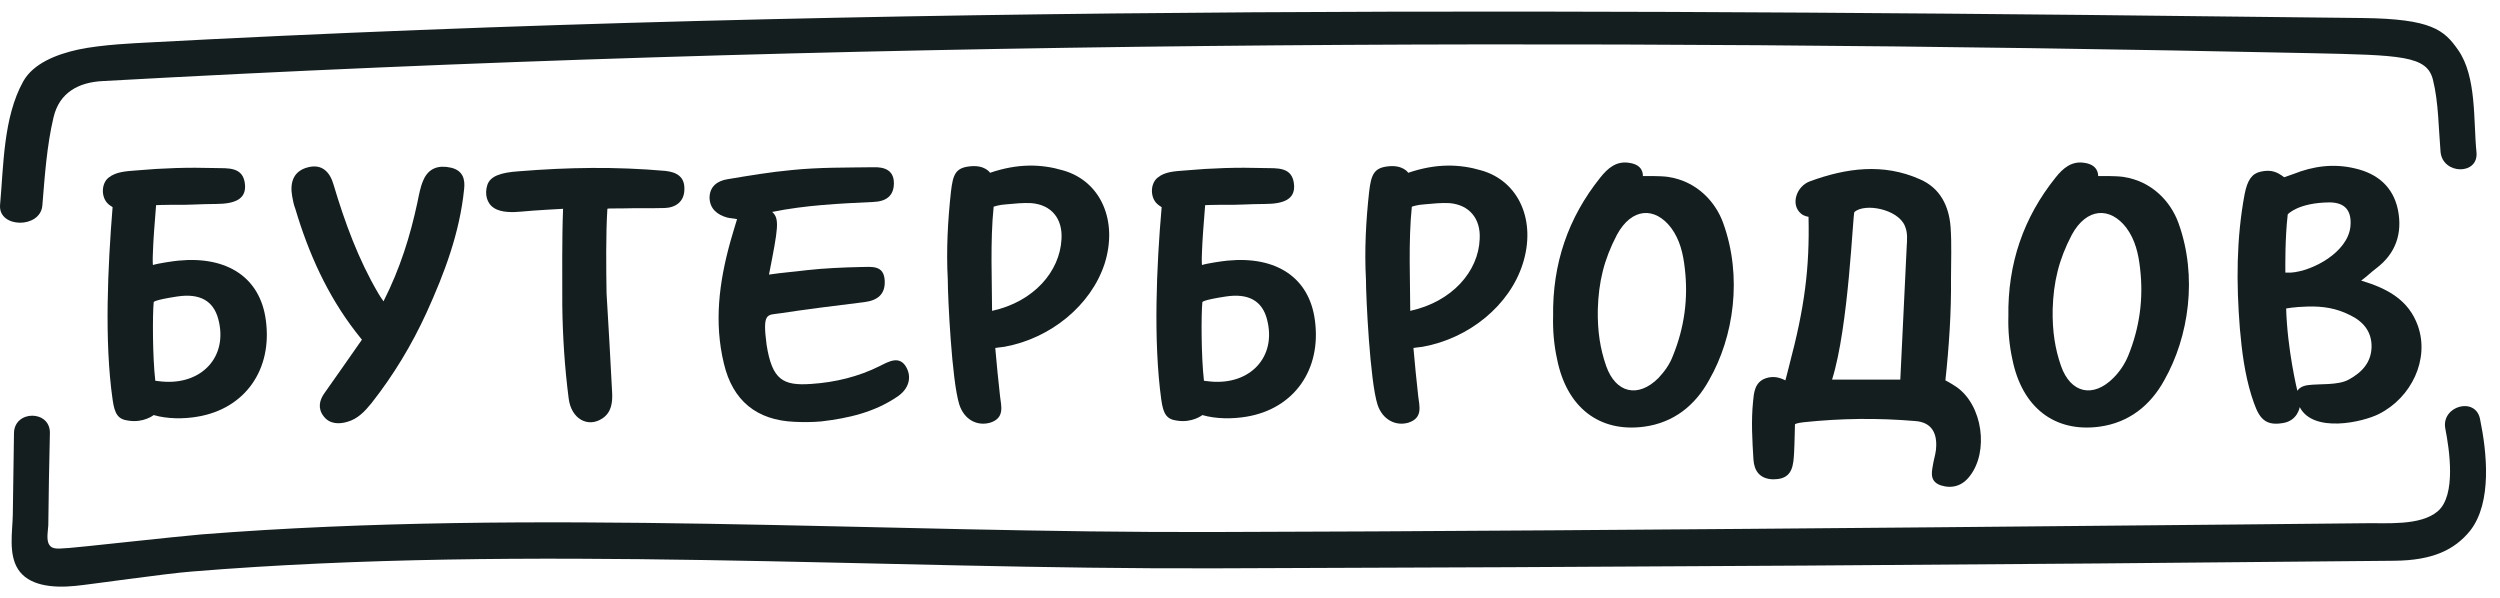 <svg width="163" height="39" viewBox="0 0 163 39" fill="none" xmlns="http://www.w3.org/2000/svg">
<path d="M161.699 27.325C161.412 25.841 159.149 26.466 159.435 27.949C159.695 29.276 160.163 32.294 158.941 33.334C157.822 34.297 155.584 34.089 154.232 34.115C154.049 34.115 104.07 34.635 79.224 34.687C57.473 34.766 34.942 33.126 13.14 34.843C11.553 34.974 4.762 35.728 4.502 35.728C4.19 35.728 3.591 35.858 3.331 35.65C2.967 35.364 3.123 34.739 3.149 34.245C3.175 32.242 3.201 30.238 3.253 28.235C3.279 26.726 0.938 26.726 0.912 28.235C0.886 30.03 0.86 31.799 0.834 33.595C0.808 34.687 0.547 36.118 1.172 37.107C1.848 38.174 3.383 38.356 4.918 38.2C5.777 38.122 10.798 37.393 12.515 37.263C34.526 35.468 57.317 37.133 79.276 37.055C104.903 36.977 130.504 36.821 156.131 36.561C158.602 36.535 160.033 35.858 161.048 34.609C162.505 32.762 162.141 29.458 161.699 27.325Z" fill="#141E1F"/>
<path d="M2.761 13.403C2.917 11.504 3.047 9.527 3.489 7.654C3.879 5.989 5.18 5.364 6.689 5.286C54.457 2.632 102.771 2.45 150.591 3.465C156.575 3.595 158.24 3.621 158.63 5.208C158.995 6.665 158.995 8.408 159.125 9.917C159.281 11.4 161.622 11.426 161.466 9.917C161.258 7.888 161.492 5 160.269 3.257C159.359 1.956 158.552 1.227 154.025 1.175C106.023 0.603 57.293 0.213 9.317 2.788C8.953 2.814 6.689 2.893 5.102 3.231C3.671 3.543 2.162 4.141 1.512 5.312C0.211 7.654 0.237 10.802 0.003 13.377C-0.101 14.886 2.631 14.912 2.761 13.403Z" fill="#141E1F"/>
<path d="M47.198 23.705C47.771 26.125 49.332 27.399 51.803 27.503C52.376 27.529 52.974 27.529 53.547 27.477C55.316 27.269 57.033 26.879 58.542 25.838C59.218 25.37 59.478 24.642 59.088 23.939C58.646 23.159 57.944 23.575 57.371 23.861C55.966 24.564 54.457 24.928 52.896 25.032C51.049 25.162 50.346 24.772 49.982 22.482C49.696 20.323 50.034 20.557 50.867 20.427C52.376 20.193 54.847 19.88 56.356 19.698C57.189 19.594 57.735 19.204 57.683 18.293C57.631 17.253 56.799 17.409 56.148 17.409C54.952 17.435 53.755 17.487 52.584 17.617C51.777 17.721 50.997 17.773 50.138 17.903C50.737 14.859 50.841 14.261 50.346 13.818C52.506 13.376 54.717 13.272 56.929 13.168C57.735 13.142 58.282 12.804 58.282 11.945C58.282 11.087 57.657 10.878 56.929 10.904C55.16 10.931 53.416 10.904 51.621 11.087C50.216 11.217 48.837 11.451 47.432 11.685C46.782 11.789 46.262 12.153 46.262 12.908C46.288 13.61 46.756 14.001 47.407 14.183C47.615 14.235 47.823 14.235 48.057 14.287C47.901 14.807 47.745 15.301 47.615 15.77C46.886 18.397 46.548 21.025 47.198 23.705Z" fill="#141E1F"/>
<path d="M21.102 27.141C21.492 27.661 22.116 27.661 22.637 27.505C23.313 27.323 23.781 26.829 24.224 26.282C25.655 24.461 26.851 22.484 27.814 20.376C28.985 17.801 29.974 15.173 30.26 12.337C30.338 11.687 30.182 11.114 29.401 10.932C28.595 10.75 27.944 10.958 27.606 11.739C27.398 12.207 27.32 12.701 27.216 13.196C26.747 15.381 26.097 17.488 25.004 19.648C24.822 19.388 24.744 19.258 24.666 19.128C23.365 16.916 22.48 14.496 21.752 12.051C21.518 11.218 20.997 10.672 20.087 10.906C19.15 11.14 18.89 11.869 19.046 12.779C19.098 13.066 19.15 13.352 19.254 13.612C20.113 16.5 21.336 19.232 23.183 21.625C23.547 22.093 23.599 22.145 23.599 22.145C22.923 23.134 21.804 24.695 21.154 25.632C20.815 26.1 20.711 26.646 21.102 27.141Z" fill="#141E1F"/>
<path d="M40.537 13.588C41.474 13.562 42.41 13.588 43.347 13.562C44.05 13.536 44.622 13.146 44.622 12.339C44.648 11.532 44.128 11.22 43.373 11.142C40.147 10.856 37.025 10.908 33.825 11.168C32.654 11.246 31.951 11.48 31.769 12.079C31.587 12.651 31.743 13.276 32.212 13.562C32.68 13.874 33.461 13.848 34.007 13.796C34.735 13.718 36.713 13.614 36.713 13.614C36.635 15.487 36.661 18.037 36.661 19.91C36.687 21.939 36.817 23.969 37.077 25.972C37.233 27.299 38.326 27.923 39.288 27.273C39.861 26.883 39.939 26.258 39.913 25.634C39.809 23.5 39.679 21.367 39.548 19.13C39.523 17.594 39.496 15.279 39.601 13.614C39.601 13.588 39.913 13.588 40.537 13.588Z" fill="#141E1F"/>
<path d="M126.528 31.642C127.257 31.876 127.933 31.694 128.427 31.044C129.676 29.457 129.286 26.413 127.543 25.216C127.153 24.956 126.84 24.8 126.84 24.8C127.075 22.64 127.231 20.299 127.205 18.165C127.205 17.047 127.257 15.928 127.179 14.809C127.075 13.43 126.502 12.259 125.175 11.687C122.782 10.62 120.362 10.959 118.021 11.817C117.136 12.129 116.72 13.326 117.422 13.925C117.63 14.107 117.916 14.133 117.916 14.133C117.994 17.489 117.656 20.064 116.668 23.785C116.59 24.123 116.407 24.8 116.407 24.8C116.043 24.618 115.627 24.488 115.107 24.67C114.404 24.93 114.352 25.606 114.3 26.179C114.17 27.453 114.248 28.702 114.326 29.977C114.378 30.706 114.742 31.226 115.601 31.252C116.433 31.252 116.824 30.914 116.928 30.081C117.006 29.483 117.006 28.39 117.032 27.662C117.032 27.662 117.11 27.584 117.578 27.532C120.05 27.271 122.417 27.245 124.889 27.453C125.878 27.532 126.268 28.156 126.242 29.067C126.242 29.431 126.138 29.769 126.06 30.133C125.982 30.654 125.722 31.356 126.528 31.642ZM124.317 16.084C124.187 18.712 124.031 22.12 123.9 24.748C123.9 24.748 120.726 24.748 119.451 24.748C120.544 21.287 120.804 13.898 120.908 13.82C121.611 13.222 123.718 13.638 124.187 14.705C124.395 15.173 124.343 15.616 124.317 16.084Z" fill="#141E1F"/>
<path d="M156.342 13.664C156.03 12.181 155.015 11.322 153.558 10.984C152.153 10.646 150.826 10.828 149.526 11.348C149.239 11.453 148.927 11.557 148.927 11.557C148.485 11.218 148.095 11.036 147.392 11.192C146.82 11.322 146.534 11.739 146.351 12.649C145.805 15.563 145.805 18.477 146.039 21.417C146.169 22.9 146.351 24.357 146.794 25.788C147.21 27.089 147.522 27.817 148.849 27.583C149.812 27.427 149.942 26.543 149.942 26.543C150.826 28.26 154.053 27.531 155.119 26.985C157.227 25.918 158.423 23.421 157.643 21.235C157.045 19.57 155.692 18.816 153.949 18.295C154.339 18.009 154.625 17.723 154.937 17.489C156.212 16.526 156.654 15.199 156.342 13.664ZM149.005 17.775C149.005 17.306 148.979 15.537 149.161 13.976C149.161 13.976 149.812 13.222 151.867 13.196C152.908 13.196 153.35 13.742 153.246 14.783C153.064 16.448 150.8 17.671 149.369 17.775C149.187 17.775 149.005 17.775 149.005 17.775ZM154.625 22.64C154.599 23.629 154.001 24.279 153.142 24.747C152.44 25.138 151.243 25.008 150.462 25.112C150.098 25.164 149.89 25.32 149.786 25.476C149.786 25.476 149.135 22.822 149.057 20.116C149.057 20.116 149.526 20.012 150.462 19.986C151.451 19.96 152.309 20.09 153.194 20.533C154.079 20.949 154.651 21.625 154.625 22.64Z" fill="#141E1F"/>
<path d="M106.258 10.623C105.399 10.467 104.827 10.961 104.333 11.585C102.251 14.187 101.211 17.179 101.263 20.64C101.237 21.498 101.315 22.487 101.523 23.423C102.147 26.545 104.255 28.21 107.195 27.82C109.12 27.56 110.525 26.441 111.435 24.776C113.048 21.966 113.621 18.038 112.346 14.525C111.852 13.172 110.655 11.82 108.756 11.533C108.209 11.455 107.117 11.481 107.117 11.481C107.117 11.299 107.091 10.753 106.258 10.623ZM108.964 14.864C109.536 15.644 109.744 16.555 109.848 17.491C110.083 19.469 109.822 21.368 109.068 23.215C108.86 23.762 108.521 24.23 108.131 24.646C106.804 25.973 105.347 25.635 104.723 23.866C104.333 22.747 104.151 21.602 104.177 20.171C104.229 18.402 104.567 16.945 105.425 15.306C106.388 13.537 107.897 13.459 108.964 14.864Z" fill="#141E1F"/>
<path d="M135.942 10.623C135.083 10.467 134.511 10.961 134.016 11.585C131.935 14.187 130.894 17.179 130.946 20.64C130.92 21.498 130.998 22.487 131.206 23.423C131.831 26.545 133.938 28.21 136.878 27.82C138.803 27.56 140.208 26.441 141.119 24.776C142.706 21.966 143.304 18.038 142.03 14.525C141.535 13.172 140.338 11.82 138.439 11.533C137.893 11.455 136.8 11.481 136.8 11.481C136.8 11.299 136.748 10.753 135.942 10.623ZM138.647 14.864C139.22 15.644 139.428 16.555 139.532 17.491C139.766 19.469 139.506 21.368 138.751 23.215C138.517 23.762 138.205 24.23 137.789 24.646C136.462 25.973 135.005 25.635 134.38 23.866C133.99 22.747 133.808 21.602 133.834 20.171C133.886 18.402 134.224 16.945 135.083 15.306C136.046 13.537 137.581 13.459 138.647 14.864Z" fill="#141E1F"/>
<path d="M99.285 17.198C100.17 14.414 99.051 11.812 96.579 11.11C95.174 10.694 93.639 10.642 91.818 11.266C91.818 11.266 91.48 10.72 90.465 10.85C89.581 10.954 89.399 11.396 89.269 12.489C89.06 14.388 88.956 16.314 89.06 18.213C89.06 19.358 89.321 24.847 89.815 26.382C90.127 27.345 90.986 27.813 91.844 27.553C92.781 27.241 92.547 26.486 92.469 25.836C92.365 24.925 92.234 23.598 92.156 22.688C92.156 22.688 92.495 22.636 92.755 22.61C95.799 22.063 98.427 19.904 99.285 17.198ZM91.948 20.268C91.948 18.525 91.818 15.689 92.052 13.478C92.052 13.478 92.391 13.348 92.885 13.322C93.431 13.27 93.978 13.217 94.498 13.243C95.799 13.348 96.553 14.258 96.475 15.585C96.397 17.692 94.68 19.67 91.948 20.268Z" fill="#141E1F"/>
<path d="M72.019 17.198C72.904 14.414 71.785 11.812 69.314 11.11C67.909 10.694 66.374 10.642 64.553 11.266C64.553 11.266 64.214 10.72 63.2 10.85C62.289 10.954 62.133 11.396 62.003 12.489C61.795 14.388 61.691 16.314 61.795 18.213C61.795 19.358 62.055 24.847 62.549 26.382C62.861 27.345 63.694 27.813 64.579 27.553C65.515 27.241 65.281 26.486 65.203 25.836C65.099 24.925 64.969 23.598 64.891 22.688C64.891 22.688 65.229 22.636 65.489 22.61C68.507 22.063 71.135 19.904 72.019 17.198ZM64.683 20.268C64.683 18.525 64.553 15.689 64.787 13.478C64.787 13.478 65.125 13.348 65.619 13.322C66.166 13.27 66.712 13.217 67.232 13.243C68.559 13.348 69.288 14.258 69.21 15.585C69.106 17.692 67.415 19.67 64.683 20.268Z" fill="#141E1F"/>
<path d="M7.341 26.047C7.471 27.01 7.706 27.348 8.382 27.426C9.371 27.582 10.021 27.062 10.021 27.062C10.906 27.322 11.998 27.322 12.883 27.166C15.979 26.645 17.774 24.096 17.332 20.87C16.968 18.112 14.834 16.681 11.634 16.993C11.322 17.019 10.281 17.175 9.969 17.279C9.969 17.279 9.943 17.019 9.969 16.473C9.995 15.692 10.073 14.626 10.177 13.377C10.177 13.377 10.671 13.351 11.296 13.351C12.311 13.377 13.039 13.299 14.054 13.299C15.355 13.299 16.005 12.96 15.979 12.128C15.927 10.827 14.834 10.983 14.028 10.957C12.258 10.905 10.619 10.957 8.876 11.113C8.226 11.165 7.575 11.191 7.081 11.581C6.587 11.972 6.587 12.882 7.055 13.299C7.133 13.377 7.341 13.507 7.341 13.507C7.029 17.357 6.795 22.248 7.341 26.047ZM10.021 19.699C10.021 19.699 9.995 19.569 11.53 19.335C13.039 19.1 13.924 19.621 14.236 20.818C14.886 23.289 13.117 25.11 10.567 24.876C10.281 24.85 10.125 24.824 10.125 24.824C9.943 23.237 9.943 20.505 10.021 19.699Z" fill="#141E1F"/>
<path d="M75.714 26.047C75.844 27.01 76.078 27.348 76.754 27.426C77.743 27.582 78.394 27.062 78.394 27.062C79.278 27.322 80.371 27.322 81.281 27.166C84.377 26.645 86.173 24.096 85.73 20.87C85.366 18.112 83.233 16.681 80.033 16.993C79.72 17.019 78.68 17.175 78.367 17.279C78.367 17.279 78.341 17.019 78.367 16.473C78.394 15.692 78.472 14.626 78.576 13.377C78.576 13.377 79.096 13.351 79.694 13.351C80.709 13.377 81.438 13.299 82.452 13.299C83.753 13.299 84.403 12.96 84.377 12.128C84.325 10.827 83.233 10.983 82.426 10.957C80.657 10.905 79.018 10.957 77.275 11.113C76.598 11.165 75.948 11.191 75.48 11.581C74.985 11.972 74.985 12.882 75.454 13.299C75.532 13.377 75.74 13.507 75.74 13.507C75.401 17.357 75.193 22.248 75.714 26.047ZM78.394 19.699C78.394 19.699 78.367 19.569 79.903 19.335C81.412 19.1 82.296 19.621 82.608 20.818C83.259 23.289 81.49 25.11 78.94 24.876C78.654 24.85 78.498 24.824 78.498 24.824C78.315 23.237 78.315 20.505 78.394 19.699Z" fill="#141E1F"/>
</svg>

